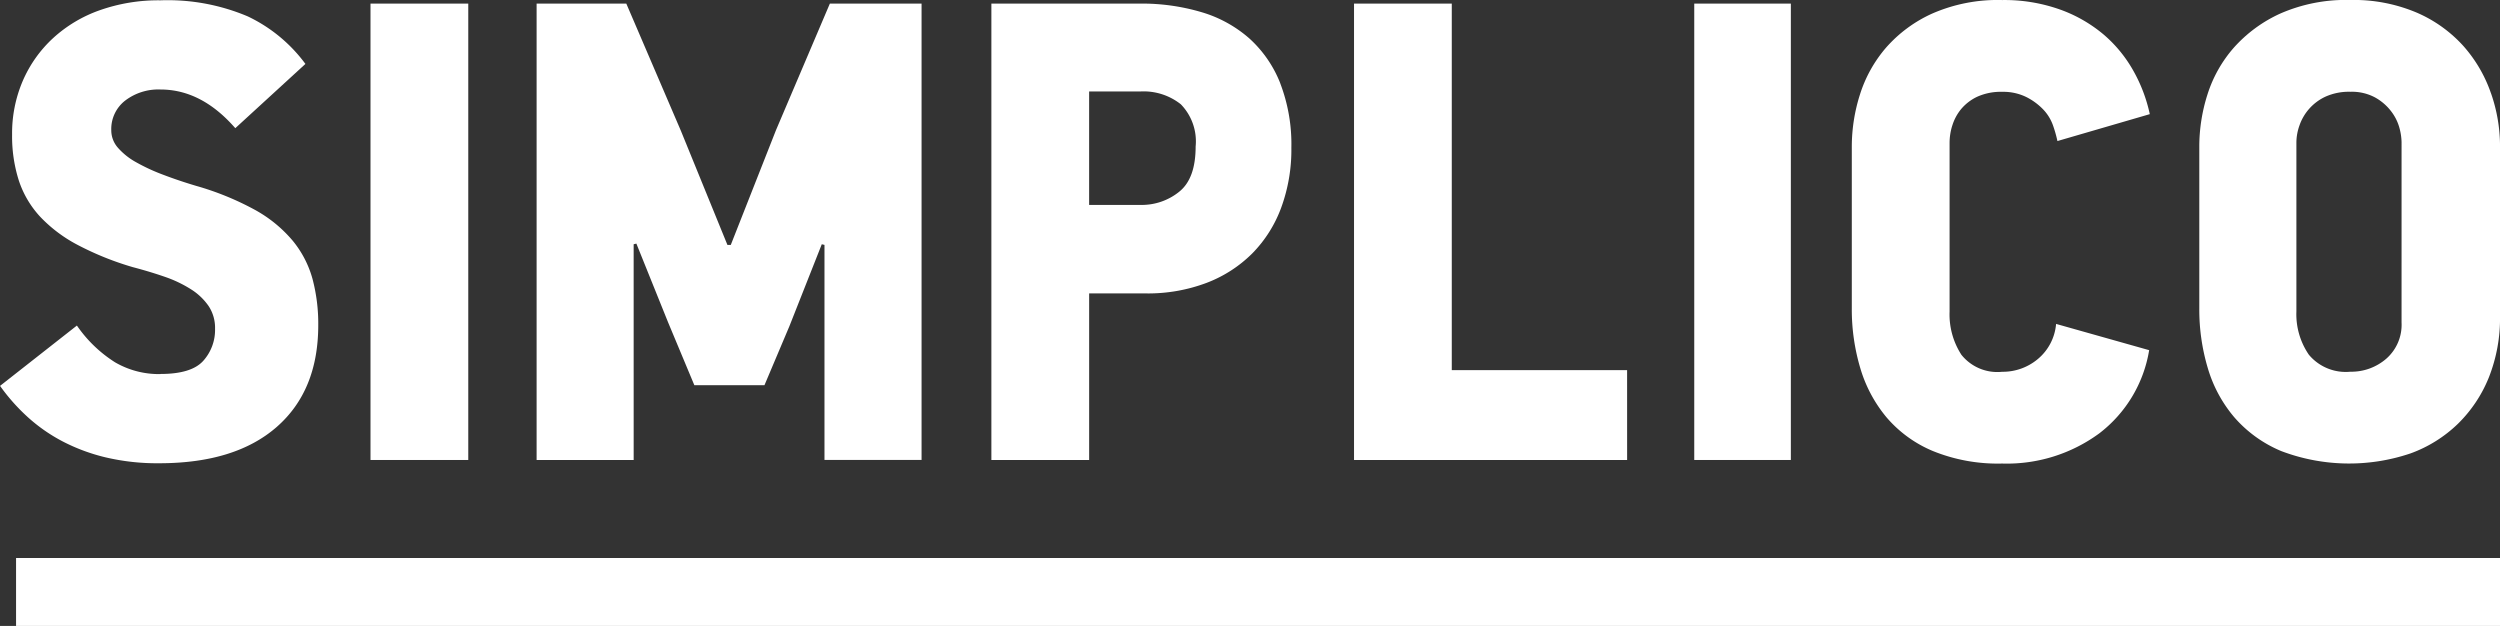 <svg xmlns="http://www.w3.org/2000/svg" width="229.771" height="57.528" viewBox="0 0 229.771 57.528"><rect x="0" y="0" width="229.771" height="57.528" fill="#333333" stroke="none"/><defs><style>.a{fill:#fff;}</style></defs><rect class="a" width="8.986" height="41.945" transform="translate(34.052 0.331)"/><path class="a" d="M493.552,395.338H477.438V361.649h-8.984v41.945h25.1Z" transform="translate(-344.008 -361.318)"/><path class="a" d="M439.482,368.972a10.965,10.965,0,0,0-2.85-4.129,11.619,11.619,0,0,0-4.4-2.411,19.224,19.224,0,0,0-5.608-.784H412.931v41.945h8.986V388.286h5.2a15.253,15.253,0,0,0,5.575-.963,11.938,11.938,0,0,0,4.215-2.712,11.785,11.785,0,0,0,2.665-4.219,15.421,15.421,0,0,0,.93-5.484,15.647,15.647,0,0,0-1.023-5.935m-9.294,9.974a5.468,5.468,0,0,1-3.5,1.205h-4.77V369.725h4.707a5.5,5.5,0,0,1,3.718,1.176,4.882,4.882,0,0,1,1.364,3.886q0,2.955-1.519,4.159" transform="translate(-321.815 -361.318)"/><path class="a" d="M352.219,383.767l.25-.06,2.913,7.231,2.416,5.785h6.443l2.293-5.424,2.976-7.533.248.06v19.766h8.923V361.649h-8.429L365.3,373.281l-4.154,10.546h-.309l-4.276-10.486-5.018-11.693H343.3v41.945h8.921Z" transform="translate(-293.981 -361.318)"/><rect class="a" width="8.878" height="41.945" transform="translate(155.716 0.331)"/><rect class="a" width="228.295" height="6.244" transform="translate(1.476 51.284)"/><path class="a" d="M275.89,395.5a8.023,8.023,0,0,1-4.18-1.086,12.1,12.1,0,0,1-3.5-3.374l-7.064,5.545a17.876,17.876,0,0,0,2.54,2.863,15.374,15.374,0,0,0,3.192,2.229,17.247,17.247,0,0,0,3.964,1.476,20.6,20.6,0,0,0,4.928.543q7,0,10.814-3.345t3.808-9.37a16.044,16.044,0,0,0-.525-4.219,9.491,9.491,0,0,0-1.827-3.525,12.235,12.235,0,0,0-3.471-2.833,26.207,26.207,0,0,0-5.392-2.2q-1.614-.481-3.036-1.024a17.479,17.479,0,0,1-2.479-1.145,6.215,6.215,0,0,1-1.673-1.326,2.43,2.43,0,0,1-.62-1.627,3.309,3.309,0,0,1,1.27-2.712,5.019,5.019,0,0,1,3.252-1.025q3.778,0,6.877,3.555l6.445-5.906a14.084,14.084,0,0,0-5.3-4.369,18.868,18.868,0,0,0-8.026-1.477,16.231,16.231,0,0,0-5.545.9,12.5,12.5,0,0,0-4.306,2.561,11.586,11.586,0,0,0-2.79,3.917,12.221,12.221,0,0,0-.992,4.972,13.389,13.389,0,0,0,.62,4.218,9.049,9.049,0,0,0,1.954,3.315,13.112,13.112,0,0,0,3.437,2.591,27.278,27.278,0,0,0,5.082,2.049q1.608.424,2.975.9a11.358,11.358,0,0,1,2.385,1.144,5.567,5.567,0,0,1,1.611,1.537,3.621,3.621,0,0,1,.589,2.08,4.253,4.253,0,0,1-1.085,2.952q-1.085,1.207-3.935,1.206" transform="translate(-261.142 -361.119)"/><path class="a" d="M624.674,369.658a12.821,12.821,0,0,0-2.513-4.311,12.381,12.381,0,0,0-4.272-3.073,14.821,14.821,0,0,0-6.135-1.175,15.027,15.027,0,0,0-6.415,1.236,12.805,12.805,0,0,0-4.308,3.163,11.994,11.994,0,0,0-2.416,4.309,15.752,15.752,0,0,0-.743,4.731v14.945a18.765,18.765,0,0,0,.774,5.425,12.357,12.357,0,0,0,2.447,4.548,11.66,11.66,0,0,0,4.306,3.1,17.593,17.593,0,0,0,11.9.211,12.277,12.277,0,0,0,4.338-2.712,12.48,12.48,0,0,0,2.853-4.28,14.788,14.788,0,0,0,1.021-5.632v-15.61a14.8,14.8,0,0,0-.836-4.881m-8.214,21.091a4.149,4.149,0,0,1-1.393,3.316,4.907,4.907,0,0,1-3.314,1.205,4.41,4.41,0,0,1-3.814-1.565,6.574,6.574,0,0,1-1.144-3.978V374.175a4.769,4.769,0,0,1,.279-1.535,4.559,4.559,0,0,1,2.386-2.653,5.246,5.246,0,0,1,2.294-.452,4.5,4.5,0,0,1,2.261.516,4.729,4.729,0,0,1,1.454,1.235,4.367,4.367,0,0,1,.778,1.507,5.364,5.364,0,0,1,.214,1.383Z" transform="translate(-395.738 -361.1)"/><path class="a" d="M553.906,372.64a4.427,4.427,0,0,1,.8-1.5,4.351,4.351,0,0,1,1.489-1.148,5.246,5.246,0,0,1,2.294-.452,4.794,4.794,0,0,1,2.231.484,5.7,5.7,0,0,1,1.549,1.144,4.1,4.1,0,0,1,.9,1.477,11.7,11.7,0,0,1,.4,1.418l8.489-2.472a14.146,14.146,0,0,0-1.489-3.948,12.264,12.264,0,0,0-2.726-3.346,13.019,13.019,0,0,0-4.027-2.319,15.27,15.27,0,0,0-5.329-.874,15.009,15.009,0,0,0-6.412,1.236A12.446,12.446,0,0,0,547.8,365.5a12.19,12.19,0,0,0-2.387,4.308,15.808,15.808,0,0,0-.743,4.731v14.946a18.866,18.866,0,0,0,.773,5.425,12.636,12.636,0,0,0,2.42,4.549,11.356,11.356,0,0,0,4.273,3.1,15.864,15.864,0,0,0,6.354,1.145,14.344,14.344,0,0,0,8.924-2.773A12.07,12.07,0,0,0,572,393.283l-8.554-2.413a4.71,4.71,0,0,1-1.674,3.225,5.009,5.009,0,0,1-3.282,1.175,4.227,4.227,0,0,1-3.748-1.565,6.827,6.827,0,0,1-1.085-3.977V374.175a5.339,5.339,0,0,1,.247-1.535" transform="translate(-374.474 -361.1)"/></svg>